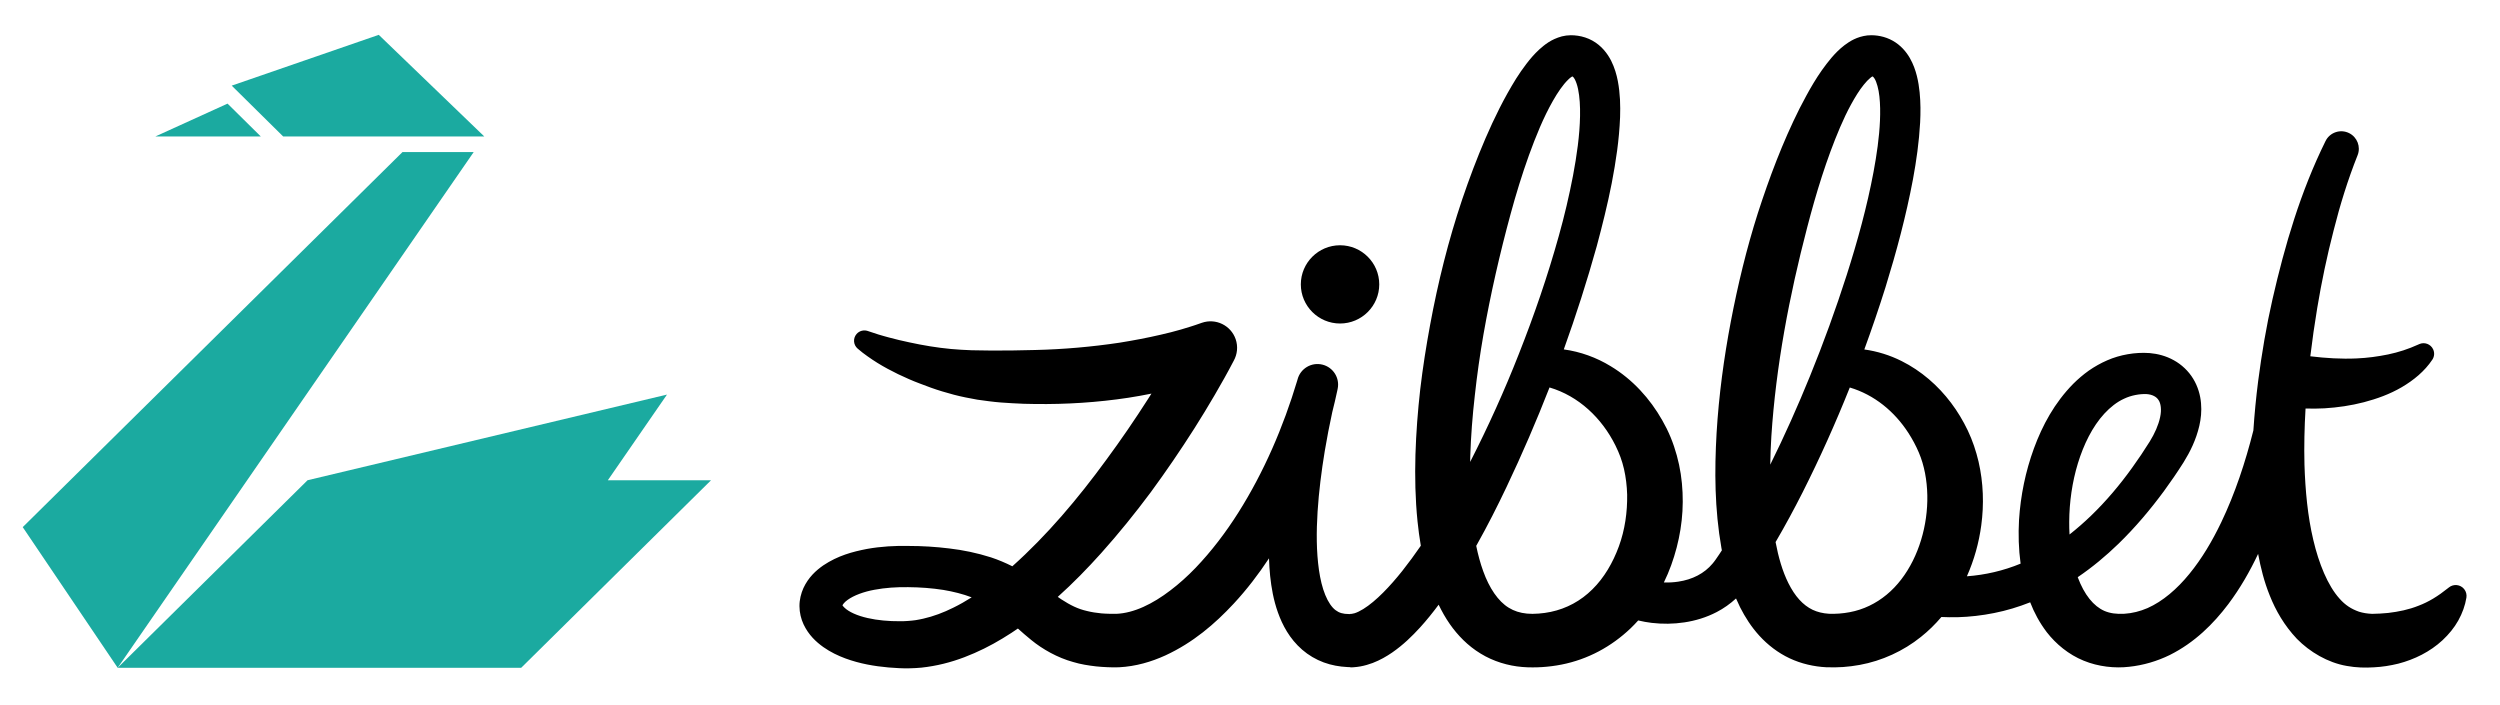 <?xml version="1.0" encoding="UTF-8"?> <svg xmlns="http://www.w3.org/2000/svg" xmlns:xlink="http://www.w3.org/1999/xlink" width="220px" height="62px" viewBox="0 0 220 62"><!-- Generator: Sketch 52.6 (67491) - http://www.bohemiancoding.com/sketch --><title>Logo@3x</title><desc>Created with Sketch.</desc><g id="Logo" stroke="none" stroke-width="1" fill="none" fill-rule="evenodd"><g id="zibbet-logo-rgb" transform="translate(2, 3)"><g id="Group-5" transform="translate(68, 0)" fill="#000000"><g id="Group-6"><path d="M47.924,25.469 C46.021,25.469 44.473,23.924 44.473,22.026 C44.473,20.128 46.021,18.583 47.924,18.583 C49.826,18.583 51.374,20.128 51.374,22.026 C51.374,23.924 49.826,25.469 47.924,25.469" id="Fill-1"></path><path d="M112.091,42.918 C112.101,41.185 112.351,39.42 112.857,37.765 C113.363,36.118 114.126,34.549 115.181,33.401 C115.707,32.832 116.292,32.37 116.926,32.083 C117.241,31.933 117.569,31.831 117.905,31.763 C118.072,31.723 118.245,31.711 118.417,31.69 L118.678,31.676 C118.76,31.674 118.821,31.674 118.889,31.679 C119.155,31.696 119.384,31.759 119.557,31.852 C119.734,31.944 119.855,32.057 119.952,32.206 C120.146,32.49 120.239,33.04 120.089,33.721 C119.947,34.396 119.62,35.141 119.177,35.855 C118.704,36.618 118.164,37.421 117.623,38.17 C116.534,39.685 115.334,41.107 114.016,42.378 C113.408,42.964 112.775,43.519 112.118,44.035 C112.098,43.665 112.087,43.292 112.091,42.918 Z M99.484,42.572 C99.118,45.207 97.918,47.773 96.022,49.334 C95.078,50.114 93.98,50.647 92.774,50.873 C92.473,50.932 92.165,50.968 91.854,50.994 C91.546,51.017 91.204,51.024 90.95,51.011 C90.411,50.978 89.936,50.861 89.511,50.662 C89.088,50.459 88.703,50.166 88.343,49.772 C87.983,49.38 87.661,48.88 87.379,48.319 C86.854,47.271 86.497,46.013 86.251,44.701 C86.261,44.685 86.271,44.668 86.281,44.651 C87.11,43.232 87.886,41.793 88.624,40.338 C90.15,37.313 91.531,34.232 92.782,31.1 C94.936,31.74 96.72,33.209 97.94,35.101 C98.292,35.646 98.607,36.232 98.859,36.828 C99.103,37.394 99.279,38.006 99.403,38.637 C99.646,39.903 99.669,41.251 99.484,42.572 Z M85.88,35.388 C86.28,29.236 87.455,23.042 89.032,17.014 C89.816,14 90.731,11.004 91.924,8.208 C92.222,7.512 92.543,6.832 92.894,6.192 C93.243,5.554 93.617,4.94 94.015,4.452 C94.211,4.208 94.413,3.996 94.576,3.865 C94.665,3.784 94.738,3.745 94.767,3.729 L94.801,3.735 C94.809,3.735 94.868,3.768 94.96,3.916 C95.147,4.213 95.32,4.835 95.388,5.492 C95.462,6.156 95.469,6.882 95.438,7.617 C95.375,9.094 95.152,10.618 94.87,12.136 C94.3,15.179 93.463,18.216 92.507,21.212 C91.546,24.209 90.469,27.178 89.279,30.098 C88.205,32.739 87.044,35.345 85.782,37.89 C85.796,37.059 85.828,36.225 85.88,35.388 Z M72.463,45.075 C71.936,46.516 71.162,47.848 70.133,48.858 C69.112,49.876 67.857,50.554 66.469,50.845 C66.121,50.918 65.765,50.968 65.403,50.995 C65.221,51.009 65.038,51.015 64.854,51.019 C64.683,51.017 64.53,51.012 64.376,50.997 C63.762,50.939 63.241,50.77 62.773,50.482 C61.841,49.922 61.05,48.735 60.524,47.268 C60.268,46.566 60.067,45.815 59.907,45.034 C59.926,45 59.947,44.966 59.966,44.931 C60.903,43.26 61.765,41.564 62.577,39.851 C63.947,36.97 65.203,34.052 66.358,31.096 C68.92,31.852 70.959,33.785 72.157,36.198 C72.242,36.369 72.321,36.543 72.398,36.718 C72.471,36.886 72.537,37.049 72.6,37.22 C72.724,37.56 72.828,37.913 72.912,38.275 C73.076,38.999 73.168,39.756 73.189,40.523 C73.215,42.054 72.992,43.63 72.463,45.075 Z M59.383,37.157 C59.439,35.379 59.579,33.589 59.784,31.8 C59.978,30.01 60.234,28.22 60.544,26.436 C61.171,22.869 61.984,19.324 62.933,15.831 C63.407,14.085 63.938,12.358 64.543,10.672 C65.153,8.996 65.823,7.332 66.659,5.87 C67.067,5.15 67.541,4.453 67.985,4.024 C68.137,3.865 68.296,3.763 68.348,3.73 L68.387,3.735 C68.392,3.729 68.474,3.784 68.586,3.985 C68.691,4.187 68.798,4.488 68.869,4.836 C69.016,5.534 69.06,6.368 69.044,7.213 C69.015,8.915 68.755,10.695 68.425,12.459 C68.086,14.227 67.671,15.998 67.178,17.752 C66.201,21.266 65.008,24.738 63.661,28.145 C62.389,31.386 60.952,34.564 59.374,37.649 C59.378,37.485 59.378,37.321 59.383,37.157 Z M13.893,50.475 C13.023,50.91 12.133,51.243 11.245,51.443 C11.022,51.504 10.801,51.527 10.579,51.573 C10.358,51.593 10.135,51.638 9.916,51.642 L9.583,51.662 L9.208,51.668 C8.959,51.668 8.711,51.664 8.465,51.655 C7.485,51.616 6.53,51.475 5.711,51.214 C5.306,51.084 4.935,50.919 4.658,50.741 C4.376,50.569 4.177,50.339 4.138,50.274 C4.157,50.202 4.311,49.989 4.584,49.795 C5.136,49.393 6.023,49.067 6.952,48.899 C7.894,48.722 8.888,48.654 9.929,48.67 C10.984,48.679 12.022,48.757 13.023,48.914 C13.894,49.062 14.731,49.27 15.507,49.566 C14.978,49.9 14.44,50.208 13.893,50.475 Z M146.846,48.839 C146.515,48.429 145.914,48.364 145.503,48.694 L145.432,48.751 C144.54,49.468 143.714,49.971 142.84,50.3 C141.981,50.646 141.087,50.829 140.163,50.938 C139.697,50.983 139.227,51.014 138.746,51.019 C138.315,51.001 137.941,50.937 137.596,50.832 C136.927,50.596 136.384,50.255 135.877,49.677 C134.844,48.533 134.054,46.582 133.569,44.509 C133.073,42.419 132.866,40.162 132.793,37.891 C132.752,36.254 132.791,34.604 132.888,32.949 C133.44,32.967 133.992,32.962 134.543,32.933 C135.711,32.863 136.877,32.693 138.022,32.396 C139.165,32.096 140.3,31.69 141.348,31.076 C142.39,30.467 143.37,29.669 144.049,28.646 C144.22,28.387 144.258,28.046 144.118,27.744 C143.904,27.277 143.35,27.072 142.882,27.286 L142.813,27.318 C141.934,27.72 141.063,27.999 140.156,28.19 C139.251,28.375 138.33,28.501 137.391,28.541 C136.035,28.604 134.664,28.517 133.308,28.353 C133.479,26.93 133.683,25.509 133.918,24.095 C134.3,21.799 134.778,19.517 135.361,17.27 C135.927,15.02 136.616,12.802 137.457,10.69 L137.47,10.657 C137.762,9.918 137.441,9.068 136.715,8.711 C135.95,8.335 135.024,8.649 134.647,9.412 C132.439,13.886 131.069,18.573 129.981,23.326 C129.439,25.703 129.034,28.111 128.717,30.54 C128.534,31.977 128.394,33.423 128.297,34.879 C127.59,37.689 126.683,40.426 125.47,42.962 C124.681,44.609 123.758,46.169 122.667,47.5 C121.584,48.831 120.317,49.923 118.98,50.513 C118.311,50.802 117.632,50.968 116.95,51.011 C116.231,51.049 115.693,50.973 115.195,50.764 C114.711,50.552 114.278,50.205 113.877,49.706 C113.476,49.205 113.129,48.561 112.856,47.834 C112.851,47.82 112.847,47.805 112.841,47.791 C114.133,46.916 115.324,45.919 116.424,44.854 C117.907,43.412 119.23,41.843 120.434,40.208 C121.038,39.381 121.595,38.571 122.156,37.683 C122.739,36.745 123.253,35.701 123.54,34.474 C123.68,33.86 123.755,33.193 123.69,32.48 C123.632,31.774 123.418,31.014 123.002,30.333 C122.591,29.651 121.976,29.074 121.295,28.702 C120.614,28.322 119.879,28.131 119.173,28.071 C118.999,28.056 118.815,28.051 118.653,28.05 L118.184,28.063 C117.871,28.087 117.555,28.11 117.245,28.171 C116.622,28.278 116.007,28.457 115.433,28.71 C114.857,28.959 114.317,29.267 113.815,29.614 C113.32,29.966 112.865,30.357 112.449,30.771 C110.797,32.447 109.732,34.429 108.987,36.456 C108.243,38.491 107.812,40.603 107.674,42.759 C107.605,44.023 107.636,45.305 107.813,46.6 C106.299,47.225 104.704,47.595 103.087,47.713 C103.724,46.278 104.145,44.769 104.351,43.231 C104.6,41.384 104.54,39.486 104.112,37.622 C103.892,36.692 103.587,35.769 103.163,34.88 C102.75,34.02 102.267,33.211 101.693,32.451 C100.553,30.934 99.07,29.636 97.337,28.771 C96.313,28.257 95.195,27.909 94.06,27.753 C94.721,25.945 95.344,24.123 95.922,22.284 C96.882,19.175 97.73,16.026 98.341,12.779 C98.641,11.153 98.876,9.503 98.972,7.784 C99.015,6.923 99.02,6.043 98.927,5.117 C98.88,4.653 98.808,4.176 98.683,3.677 C98.556,3.179 98.378,2.653 98.065,2.105 C97.755,1.565 97.264,0.978 96.567,0.587 C96.224,0.393 95.847,0.257 95.479,0.183 C95.295,0.144 95.116,0.122 94.938,0.109 L94.678,0.1 C94.566,0.101 94.442,0.107 94.325,0.117 C93.394,0.232 92.784,0.63 92.32,0.975 C91.85,1.335 91.497,1.705 91.178,2.074 C89.935,3.548 89.145,5.041 88.363,6.544 C86.855,9.554 85.702,12.635 84.69,15.76 C83.695,18.888 82.928,22.076 82.312,25.297 C81.701,28.52 81.258,31.783 81.06,35.097 C80.87,38.411 80.88,41.775 81.486,45.225 C81.498,45.292 81.513,45.36 81.525,45.428 C81.448,45.545 81.373,45.663 81.296,45.778 L80.971,46.253 C80.879,46.371 80.804,46.491 80.707,46.595 C79.984,47.46 78.933,48.003 77.682,48.186 C77.273,48.249 76.847,48.27 76.42,48.257 C76.663,47.761 76.878,47.253 77.064,46.739 C77.805,44.691 78.169,42.527 78.065,40.347 C78.018,39.257 77.859,38.162 77.561,37.086 C77.414,36.548 77.234,36.014 77.019,35.49 C76.91,35.229 76.792,34.965 76.668,34.713 C76.545,34.468 76.416,34.226 76.28,33.988 C75.202,32.082 73.665,30.384 71.74,29.226 C70.493,28.461 69.068,27.945 67.614,27.748 C68.688,24.761 69.659,21.736 70.514,18.665 C71.004,16.836 71.467,14.993 71.834,13.112 C72.196,11.228 72.489,9.32 72.568,7.306 C72.599,6.295 72.581,5.26 72.369,4.133 C72.26,3.57 72.094,2.974 71.781,2.345 C71.466,1.727 70.944,1.021 70.123,0.57 C69.721,0.348 69.277,0.209 68.857,0.147 C68.64,0.112 68.449,0.104 68.235,0.1 C67.956,0.103 67.687,0.138 67.448,0.2 C66.484,0.463 65.937,0.931 65.467,1.343 C65.005,1.768 64.643,2.199 64.315,2.629 C63.986,3.058 63.692,3.487 63.419,3.919 C62.345,5.649 61.494,7.392 60.727,9.165 C59.964,10.936 59.291,12.728 58.678,14.535 C57.458,18.152 56.541,21.849 55.849,25.595 C55.502,27.469 55.205,29.355 54.981,31.257 C54.765,33.16 54.618,35.078 54.559,37.014 C54.505,38.951 54.541,40.907 54.743,42.889 C54.817,43.597 54.91,44.309 55.032,45.025 C54.507,45.788 53.964,46.53 53.4,47.243 C52.858,47.923 52.295,48.57 51.715,49.151 C51.138,49.73 50.531,50.25 49.964,50.598 C49.683,50.771 49.415,50.899 49.203,50.965 C49.099,50.994 49.009,51.014 48.942,51.02 C48.911,51.019 48.879,51.026 48.859,51.02 C48.844,51.027 48.847,51.001 48.817,51.039 L48.718,51.037 C48.17,51.034 47.843,50.929 47.528,50.693 C47.211,50.458 46.878,49.987 46.622,49.354 C46.363,48.725 46.184,47.959 46.068,47.159 C45.837,45.547 45.836,43.789 45.947,42.028 C46.059,40.262 46.285,38.475 46.579,36.693 C46.769,35.558 46.991,34.408 47.237,33.278 C47.399,32.636 47.552,31.992 47.688,31.345 L47.715,31.211 C47.912,30.264 47.325,29.324 46.377,29.088 C45.404,28.847 44.421,29.439 44.179,30.409 L44.179,30.41 C44.17,30.438 44.163,30.466 44.155,30.494 C42.928,34.59 41.227,38.532 38.993,42.076 C37.876,43.848 36.61,45.511 35.209,46.973 C34.507,47.701 33.765,48.373 32.991,48.957 C32.223,49.546 31.418,50.047 30.61,50.41 C29.802,50.773 28.994,50.985 28.254,51.016 C28.092,51.022 27.841,51.016 27.608,51.012 C27.369,51.016 27.151,50.987 26.922,50.977 C26.479,50.934 26.052,50.869 25.66,50.769 C24.856,50.59 24.191,50.256 23.402,49.745 C23.298,49.677 23.192,49.603 23.084,49.526 C24.444,48.306 25.706,47.01 26.905,45.674 C28.448,43.951 29.891,42.163 31.258,40.329 C32.612,38.486 33.895,36.603 35.117,34.682 C35.729,33.722 36.314,32.747 36.891,31.765 C37.469,30.773 38.017,29.807 38.57,28.743 L38.57,28.743 C38.879,28.185 38.963,27.495 38.737,26.845 C38.315,25.629 36.985,24.984 35.766,25.405 L35.535,25.485 L35.189,25.605 L34.778,25.738 C34.498,25.825 34.214,25.916 33.924,25.998 C33.347,26.165 32.756,26.316 32.158,26.451 C30.967,26.73 29.753,26.957 28.53,27.155 C26.08,27.523 23.592,27.741 21.091,27.8 L19.196,27.838 L17.329,27.849 C17.021,27.85 16.716,27.844 16.411,27.836 C16.106,27.837 15.802,27.83 15.5,27.822 C14.895,27.798 14.294,27.767 13.688,27.711 C12.483,27.599 11.238,27.393 10.025,27.128 C9.415,27.001 8.808,26.855 8.208,26.693 C7.909,26.609 7.606,26.532 7.312,26.439 L6.472,26.163 L6.351,26.123 C6.013,26.013 5.627,26.107 5.38,26.391 C5.049,26.77 5.089,27.344 5.469,27.674 C5.785,27.948 6.042,28.142 6.338,28.351 C6.625,28.555 6.915,28.751 7.212,28.934 C7.805,29.301 8.417,29.627 9.04,29.93 C9.665,30.225 10.297,30.511 10.943,30.75 C11.586,31 12.243,31.243 12.918,31.445 C13.592,31.653 14.28,31.834 14.971,31.974 C15.316,32.044 15.662,32.112 16.007,32.171 C16.353,32.222 16.699,32.27 17.041,32.311 C17.729,32.401 18.413,32.45 19.089,32.485 C19.769,32.525 20.434,32.551 21.111,32.553 C23.833,32.586 26.569,32.417 29.283,32.004 C29.966,31.899 30.648,31.777 31.328,31.638 C31.231,31.789 31.136,31.941 31.039,32.092 C29.868,33.926 28.639,35.721 27.354,37.463 C24.864,40.876 22.132,44.113 19.086,46.833 C18.475,46.526 17.842,46.259 17.204,46.048 C15.975,45.657 14.748,45.405 13.54,45.264 C12.333,45.115 11.141,45.044 9.967,45.044 C8.78,45.017 7.537,45.081 6.285,45.308 C5.034,45.551 3.737,45.891 2.444,46.757 C1.811,47.2 1.144,47.799 0.703,48.747 C0.49,49.22 0.348,49.777 0.353,50.346 C0.356,50.914 0.493,51.475 0.713,51.941 C1.159,52.884 1.821,53.491 2.454,53.943 C3.097,54.396 3.749,54.7 4.393,54.941 C5.682,55.413 6.948,55.626 8.19,55.737 C8.5,55.764 8.81,55.783 9.118,55.798 L9.579,55.813 L10.081,55.81 C10.42,55.813 10.75,55.773 11.085,55.752 C11.412,55.707 11.748,55.678 12.069,55.612 C13.369,55.384 14.599,54.98 15.748,54.473 C16.902,53.971 17.977,53.362 18.993,52.701 C19.19,52.573 19.382,52.442 19.575,52.31 C19.931,52.63 20.313,52.968 20.747,53.317 C21.741,54.134 23.072,54.882 24.434,55.256 C25.114,55.463 25.793,55.564 26.457,55.642 C26.785,55.667 27.121,55.709 27.441,55.712 C27.764,55.722 28.071,55.739 28.466,55.721 C29.958,55.646 31.33,55.234 32.549,54.679 C34.993,53.551 36.91,51.901 38.562,50.126 C39.728,48.871 40.752,47.528 41.672,46.133 C41.688,46.643 41.72,47.158 41.772,47.68 C41.882,48.721 42.065,49.793 42.46,50.905 C42.854,52.003 43.474,53.201 44.589,54.171 C45.139,54.65 45.801,55.041 46.491,55.294 C47.182,55.548 47.884,55.666 48.546,55.699 L48.795,55.711 C48.816,55.695 48.836,55.736 48.865,55.73 L48.944,55.727 L49.103,55.719 C49.316,55.709 49.513,55.676 49.713,55.645 C50.106,55.574 50.464,55.465 50.799,55.341 C51.462,55.085 52.014,54.762 52.51,54.424 C53.494,53.741 54.261,52.987 54.964,52.22 C55.559,51.565 56.096,50.894 56.601,50.214 C56.879,50.792 57.199,51.367 57.59,51.926 C58.268,52.897 59.167,53.832 60.293,54.514 C61.412,55.203 62.719,55.593 63.958,55.694 C64.267,55.722 64.58,55.73 64.874,55.73 C65.156,55.729 65.438,55.722 65.721,55.703 C66.287,55.666 66.856,55.594 67.42,55.482 C68.551,55.26 69.661,54.864 70.688,54.321 C71.715,53.778 72.656,53.088 73.482,52.303 C73.719,52.076 73.944,51.84 74.162,51.6 C74.56,51.694 74.953,51.766 75.346,51.813 C76.299,51.924 77.26,51.916 78.226,51.769 C79.19,51.625 80.163,51.334 81.075,50.858 C81.685,50.543 82.257,50.134 82.771,49.664 C82.883,49.923 83,50.182 83.129,50.441 C83.569,51.307 84.113,52.17 84.837,52.959 C85.556,53.746 86.462,54.451 87.49,54.932 C88.517,55.415 89.633,55.661 90.693,55.717 C91.239,55.74 91.7,55.73 92.192,55.698 C92.679,55.661 93.169,55.604 93.655,55.512 C95.604,55.156 97.498,54.291 99.04,53.049 C99.706,52.521 100.304,51.929 100.843,51.296 C101.316,51.317 101.791,51.325 102.266,51.315 C103.343,51.285 104.42,51.16 105.477,50.948 C106.568,50.733 107.631,50.409 108.657,50.003 C109.004,50.903 109.479,51.796 110.12,52.638 C110.921,53.667 112.037,54.603 113.362,55.139 C114.671,55.679 116.128,55.819 117.349,55.678 C118.611,55.548 119.838,55.179 120.936,54.642 C123.135,53.545 124.786,51.891 126.092,50.161 C127.149,48.752 127.995,47.263 128.714,45.742 C128.941,46.953 129.242,48.186 129.741,49.412 C130.261,50.721 131.013,52.038 132.127,53.217 C133.257,54.37 134.841,55.313 136.507,55.601 C137.328,55.754 138.151,55.773 138.913,55.723 C139.625,55.688 140.343,55.576 141.05,55.402 C142.46,55.037 143.845,54.36 144.946,53.336 C145.49,52.825 145.972,52.248 146.329,51.605 C146.686,50.964 146.935,50.279 147.045,49.585 C147.084,49.33 147.021,49.056 146.846,48.839 Z" id="Fill-3"></path></g></g><g id="Group-8" fill="#1BAAA0"><polyline id="Fill-6" points="51.491 39.261 56.695 31.723 25.065 39.261 8.355 55.765 43.864 55.765 60.573 39.261 51.491 39.261"></polyline><polyline id="Fill-4" points="39.686 10.381 8.355 55.765 0 43.387 33.42 10.381 39.686 10.381"></polyline><polyline id="Fill-7" points="22.916 9.006 40.614 9.006 31.331 0.066 18.391 4.536 22.916 9.006"></polyline><polyline id="Fill-8" points="18.024 6.119 11.678 9.006 20.947 9.006 18.024 6.119"></polyline></g></g></g></svg> 